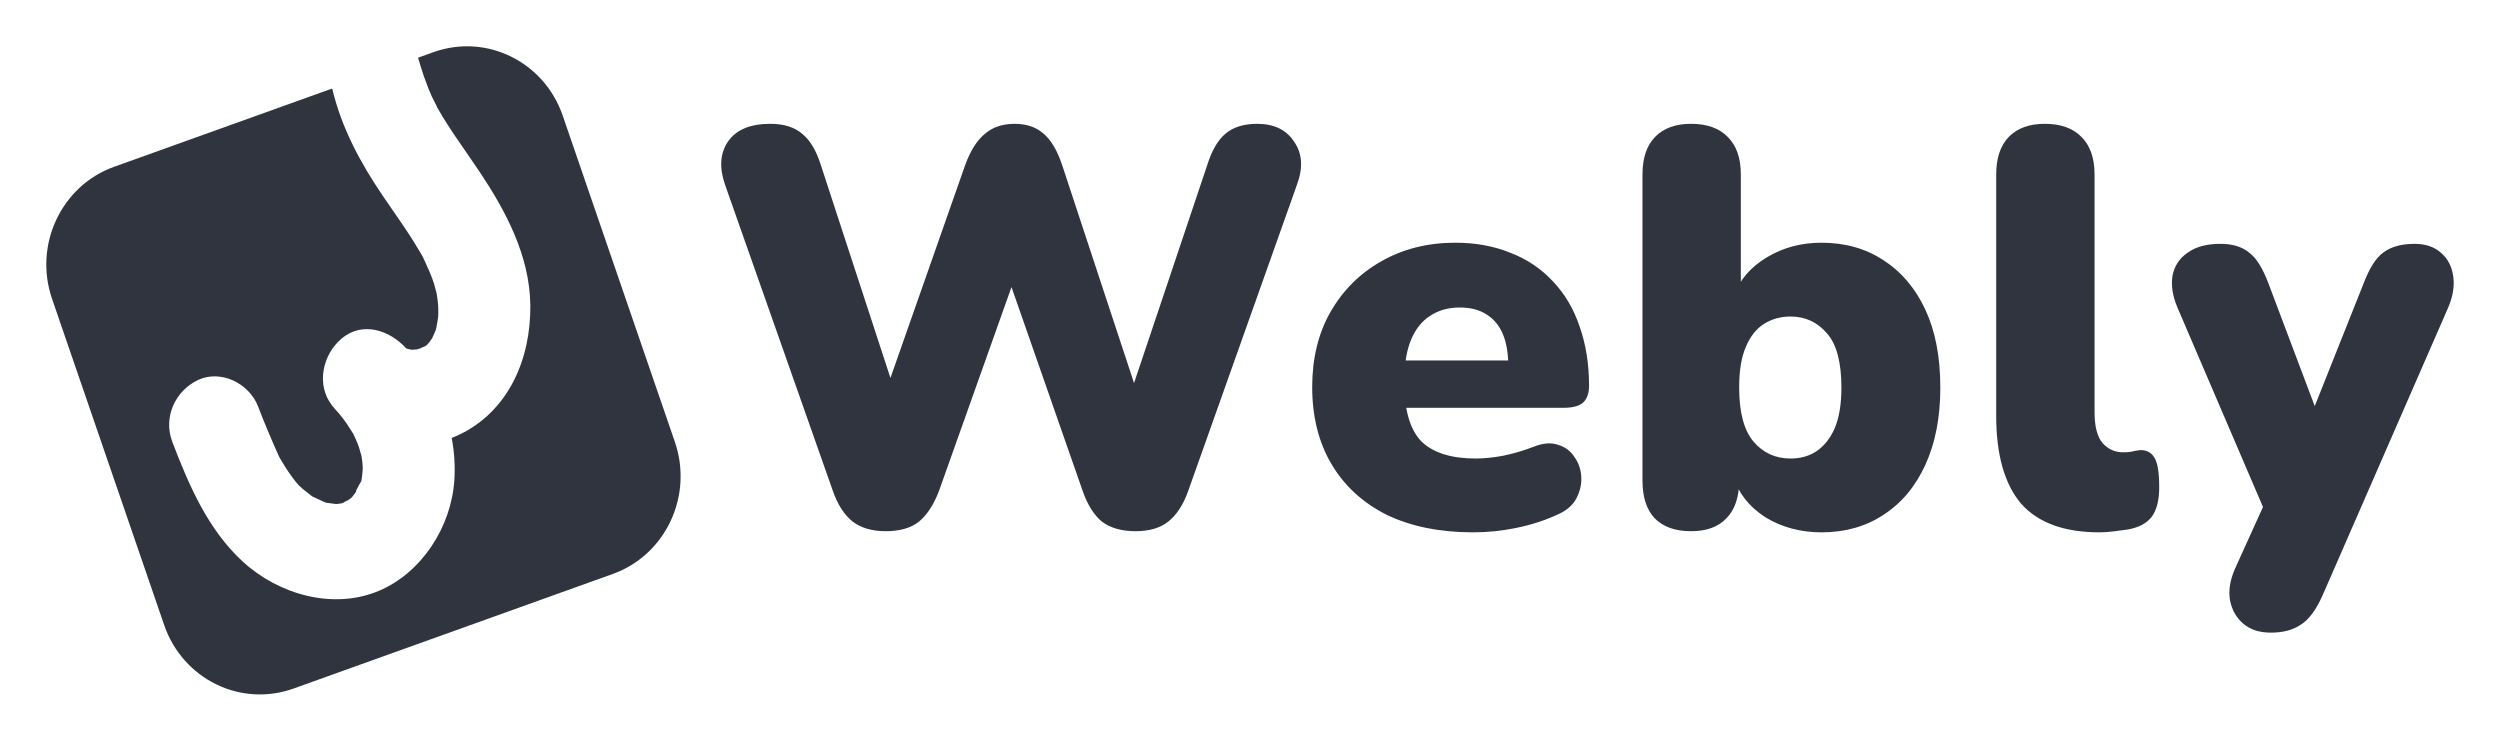 <svg width="108" height="32" viewBox="0 0 108 32" fill="none" xmlns="http://www.w3.org/2000/svg">
<path d="M38.268 22.948C37.679 22.948 37.202 22.81 36.836 22.534C36.47 22.242 36.183 21.796 35.976 21.196L31.321 7.978C31.067 7.248 31.106 6.631 31.441 6.128C31.791 5.609 32.404 5.349 33.279 5.349C33.868 5.349 34.329 5.495 34.663 5.787C34.998 6.063 35.26 6.501 35.451 7.102L39.008 17.983H37.886L41.706 7.102C41.928 6.501 42.207 6.063 42.541 5.787C42.875 5.495 43.305 5.349 43.83 5.349C44.355 5.349 44.777 5.495 45.096 5.787C45.414 6.063 45.676 6.509 45.883 7.126L49.464 17.983H48.509L52.162 7.102C52.353 6.501 52.607 6.063 52.926 5.787C53.26 5.495 53.721 5.349 54.31 5.349C55.042 5.349 55.575 5.609 55.91 6.128C56.26 6.631 56.3 7.248 56.029 7.978L51.326 21.22C51.119 21.804 50.833 22.242 50.467 22.534C50.117 22.81 49.647 22.948 49.058 22.948C48.453 22.948 47.968 22.81 47.602 22.534C47.252 22.242 46.974 21.796 46.767 21.196L43.401 11.556H43.997L40.56 21.22C40.337 21.804 40.05 22.242 39.7 22.534C39.35 22.81 38.873 22.948 38.268 22.948Z" fill="#30343E"/>
<path d="M63.633 22.997C62.201 22.997 60.96 22.745 59.909 22.242C58.875 21.723 58.079 20.993 57.522 20.052C56.965 19.11 56.687 17.999 56.687 16.717C56.687 15.483 56.949 14.404 57.474 13.479C58.016 12.538 58.748 11.808 59.671 11.289C60.61 10.753 61.676 10.485 62.87 10.485C63.745 10.485 64.54 10.631 65.257 10.923C65.973 11.199 66.586 11.613 67.095 12.165C67.604 12.7 67.986 13.35 68.241 14.112C68.511 14.875 68.647 15.727 68.647 16.668C68.647 16.993 68.559 17.236 68.384 17.398C68.209 17.544 67.93 17.617 67.548 17.617H60.243V15.573H65.543L65.161 15.889C65.161 15.289 65.082 14.802 64.922 14.429C64.763 14.055 64.525 13.771 64.206 13.577C63.904 13.382 63.522 13.284 63.06 13.284C62.567 13.284 62.137 13.406 61.771 13.65C61.421 13.877 61.151 14.218 60.96 14.672C60.769 15.126 60.673 15.694 60.673 16.376V16.595C60.673 17.747 60.92 18.575 61.413 19.078C61.922 19.565 62.702 19.808 63.753 19.808C64.103 19.808 64.501 19.768 64.946 19.686C65.408 19.589 65.846 19.459 66.259 19.297C66.673 19.135 67.031 19.11 67.334 19.224C67.636 19.321 67.867 19.5 68.026 19.759C68.201 20.003 68.296 20.287 68.312 20.611C68.328 20.92 68.257 21.228 68.097 21.536C67.938 21.828 67.676 22.056 67.31 22.218C66.753 22.478 66.156 22.672 65.519 22.802C64.899 22.932 64.27 22.997 63.633 22.997Z" fill="#30343E"/>
<path d="M78.689 22.997C77.782 22.997 76.97 22.778 76.254 22.34C75.554 21.885 75.093 21.293 74.87 20.563L75.132 19.565V20.757C75.132 21.471 74.949 22.015 74.583 22.388C74.233 22.762 73.724 22.948 73.055 22.948C72.371 22.948 71.846 22.762 71.48 22.388C71.13 22.015 70.955 21.471 70.955 20.757V7.54C70.955 6.826 71.138 6.282 71.504 5.909C71.87 5.536 72.387 5.349 73.055 5.349C73.74 5.349 74.265 5.536 74.631 5.909C75.013 6.282 75.204 6.826 75.204 7.54V12.749H74.917C75.156 12.084 75.626 11.54 76.326 11.118C77.026 10.696 77.814 10.485 78.689 10.485C79.708 10.485 80.599 10.737 81.363 11.24C82.143 11.743 82.748 12.457 83.177 13.382C83.607 14.307 83.822 15.427 83.822 16.741C83.822 18.023 83.607 19.135 83.177 20.076C82.748 21.017 82.143 21.739 81.363 22.242C80.599 22.745 79.708 22.997 78.689 22.997ZM77.352 19.808C77.782 19.808 78.156 19.703 78.474 19.492C78.809 19.265 79.071 18.932 79.262 18.494C79.453 18.039 79.549 17.455 79.549 16.741C79.549 15.654 79.342 14.875 78.928 14.404C78.514 13.917 77.989 13.674 77.352 13.674C76.923 13.674 76.541 13.78 76.207 13.991C75.872 14.201 75.61 14.534 75.419 14.989C75.228 15.427 75.132 16.011 75.132 16.741C75.132 17.812 75.339 18.591 75.753 19.078C76.167 19.565 76.7 19.808 77.352 19.808Z" fill="#30343E"/>
<path d="M90.7 22.997C89.172 22.997 88.042 22.583 87.31 21.756C86.594 20.912 86.236 19.646 86.236 17.958V7.54C86.236 6.826 86.419 6.282 86.785 5.909C87.151 5.536 87.668 5.349 88.336 5.349C89.021 5.349 89.546 5.536 89.912 5.909C90.294 6.282 90.485 6.826 90.485 7.54V17.812C90.485 18.413 90.596 18.851 90.819 19.127C91.058 19.402 91.36 19.54 91.726 19.54C91.838 19.54 91.949 19.532 92.06 19.516C92.188 19.484 92.323 19.459 92.466 19.443C92.737 19.443 92.936 19.549 93.063 19.759C93.206 19.97 93.278 20.4 93.278 21.049C93.278 21.617 93.166 22.048 92.944 22.34C92.721 22.616 92.379 22.794 91.917 22.875C91.79 22.891 91.607 22.916 91.368 22.948C91.129 22.981 90.907 22.997 90.7 22.997Z" fill="#30343E"/>
<path d="M98.1 27.33C97.606 27.33 97.209 27.2 96.906 26.94C96.604 26.681 96.413 26.34 96.333 25.918C96.269 25.496 96.341 25.05 96.548 24.579L98.147 21.049V22.802L94.065 13.284C93.858 12.798 93.787 12.343 93.85 11.921C93.93 11.499 94.145 11.167 94.495 10.923C94.845 10.664 95.323 10.534 95.927 10.534C96.437 10.534 96.842 10.656 97.145 10.899C97.463 11.126 97.75 11.581 98.004 12.262L100.391 18.591H99.58L102.11 12.238C102.365 11.572 102.651 11.126 102.97 10.899C103.304 10.656 103.749 10.534 104.306 10.534C104.784 10.534 105.166 10.664 105.452 10.923C105.739 11.167 105.914 11.499 105.978 11.921C106.041 12.343 105.97 12.798 105.763 13.284L100.344 25.699C100.057 26.348 99.739 26.778 99.389 26.989C99.055 27.216 98.625 27.33 98.1 27.33Z" fill="#30343E"/>
<path fill-rule="evenodd" clip-rule="evenodd" d="M10.492 24.264C8.99 22.886 8.169 20.986 7.445 19.092C7.035 18.021 7.579 16.872 8.562 16.413C9.545 15.956 10.767 16.561 11.15 17.563C11.421 18.269 11.712 18.961 12.022 19.65C12.04 19.689 12.053 19.718 12.062 19.739C12.066 19.747 12.072 19.756 12.079 19.769C12.108 19.816 12.136 19.863 12.163 19.91C12.214 19.996 12.264 20.082 12.318 20.167C12.495 20.442 12.685 20.712 12.898 20.959C12.883 20.94 12.915 20.97 12.961 21.013C12.993 21.043 13.031 21.079 13.065 21.11C13.136 21.172 13.21 21.229 13.285 21.285C13.348 21.333 13.411 21.381 13.472 21.432C13.478 21.437 13.483 21.442 13.488 21.446C13.504 21.453 13.523 21.462 13.546 21.473L13.579 21.488C13.724 21.557 13.866 21.624 14.013 21.688C14.038 21.698 14.058 21.707 14.076 21.715C14.096 21.718 14.12 21.721 14.148 21.725C14.194 21.731 14.239 21.737 14.285 21.743C14.364 21.753 14.444 21.763 14.522 21.775C14.577 21.771 14.631 21.765 14.685 21.756C14.722 21.751 14.755 21.745 14.783 21.738C14.816 21.721 14.858 21.698 14.897 21.676C15.013 21.611 15.108 21.558 14.912 21.705C15.002 21.638 15.093 21.571 15.182 21.501C15.201 21.481 15.223 21.455 15.247 21.425C15.33 21.323 15.405 21.215 15.478 21.106C15.212 21.501 15.506 20.947 15.607 20.786C15.626 20.705 15.635 20.618 15.644 20.538C15.648 20.506 15.651 20.475 15.655 20.447C15.658 20.426 15.662 20.365 15.666 20.302C15.667 20.28 15.669 20.258 15.67 20.238C15.669 20.21 15.667 20.18 15.666 20.15C15.663 20.083 15.659 20.019 15.657 19.999C15.644 19.867 15.624 19.736 15.599 19.606C15.616 19.706 15.574 19.556 15.539 19.432C15.522 19.373 15.506 19.319 15.501 19.304C15.45 19.164 15.393 19.026 15.331 18.891C15.312 18.846 15.292 18.803 15.271 18.759C15.264 18.748 15.256 18.733 15.246 18.716C15.2 18.652 15.159 18.584 15.117 18.516C15.081 18.456 15.044 18.396 15.004 18.338C14.891 18.174 14.77 18.015 14.644 17.861C14.538 17.751 14.437 17.634 14.341 17.511C14.339 17.509 14.336 17.506 14.334 17.503L14.335 17.503C13.641 16.605 13.948 15.299 14.763 14.621C15.669 13.867 16.833 14.266 17.544 15.045C17.546 15.046 17.547 15.048 17.549 15.049C17.56 15.054 17.57 15.059 17.581 15.063C17.617 15.07 17.67 15.082 17.744 15.101C17.756 15.104 17.766 15.107 17.776 15.11C17.793 15.108 17.82 15.107 17.852 15.105C17.9 15.103 17.959 15.1 18.014 15.094C18.017 15.093 18.02 15.092 18.023 15.091C18.091 15.069 18.158 15.045 18.224 15.017C18.284 14.992 18.344 14.965 18.402 14.935C18.417 14.925 18.432 14.913 18.447 14.901C18.439 14.904 18.476 14.859 18.558 14.765C18.595 14.718 18.631 14.669 18.665 14.619C18.701 14.549 18.734 14.476 18.764 14.401C18.791 14.341 18.815 14.279 18.838 14.217C18.846 14.175 18.854 14.133 18.861 14.092C18.889 13.948 18.916 13.806 18.931 13.66C18.936 13.607 18.934 13.476 18.932 13.39C18.93 13.284 18.93 13.244 18.946 13.499C18.944 13.466 18.942 13.432 18.94 13.399C18.931 13.252 18.923 13.107 18.905 12.961C18.884 12.799 18.855 12.64 18.825 12.478C18.822 12.462 18.819 12.446 18.816 12.43C18.872 12.737 18.827 12.555 18.788 12.397C18.771 12.33 18.756 12.267 18.75 12.25C18.635 11.905 18.488 11.58 18.338 11.252C18.331 11.235 18.323 11.217 18.315 11.2C18.275 11.121 18.249 11.07 18.237 11.046C18.211 11.001 18.186 10.956 18.159 10.911C18.063 10.746 17.965 10.584 17.864 10.424C17.576 9.967 17.27 9.523 16.963 9.08C16.82 8.872 16.676 8.665 16.534 8.456C15.556 7.014 14.758 5.532 14.35 3.824L4.93 7.205C2.647 8.024 1.447 10.579 2.249 12.911L7.094 27.006C7.896 29.339 10.396 30.565 12.679 29.746L26.473 24.795C28.756 23.976 29.956 21.421 29.154 19.089L24.309 4.994C23.507 2.661 21.007 1.435 18.724 2.254L18.06 2.493C18.128 2.726 18.209 2.984 18.272 3.174C18.294 3.253 18.313 3.302 18.334 3.359C18.346 3.39 18.359 3.423 18.374 3.465C18.456 3.704 18.55 3.938 18.654 4.168C18.662 4.187 18.698 4.257 18.739 4.337C18.832 4.521 18.954 4.762 18.859 4.595C18.946 4.747 19.035 4.898 19.125 5.047C19.447 5.575 19.798 6.082 20.149 6.588C20.339 6.863 20.529 7.138 20.715 7.416C21.854 9.121 22.885 11.054 22.91 13.184C22.936 15.525 21.96 17.773 19.82 18.788C19.718 18.836 19.616 18.88 19.513 18.92C19.626 19.511 19.668 20.12 19.628 20.736C19.497 22.768 18.213 24.742 16.375 25.521C14.401 26.358 12.041 25.687 10.492 24.264ZM18.616 14.741C18.604 14.767 18.539 14.828 18.469 14.884C18.495 14.86 18.544 14.813 18.616 14.741ZM18.389 14.945C18.386 14.947 18.383 14.948 18.381 14.95C18.347 14.968 18.314 14.986 18.28 15.005C18.293 15.008 18.337 14.982 18.389 14.945ZM18.182 15.053C18.169 15.071 18.117 15.082 18.054 15.09C18.088 15.08 18.131 15.068 18.182 15.053ZM15.113 21.568C15.111 21.568 15.129 21.548 15.175 21.509C15.138 21.549 15.115 21.568 15.113 21.568ZM14.89 21.701C14.886 21.705 14.85 21.721 14.791 21.736C14.864 21.704 14.894 21.697 14.89 21.701Z" fill="#30343E"/>
</svg>
